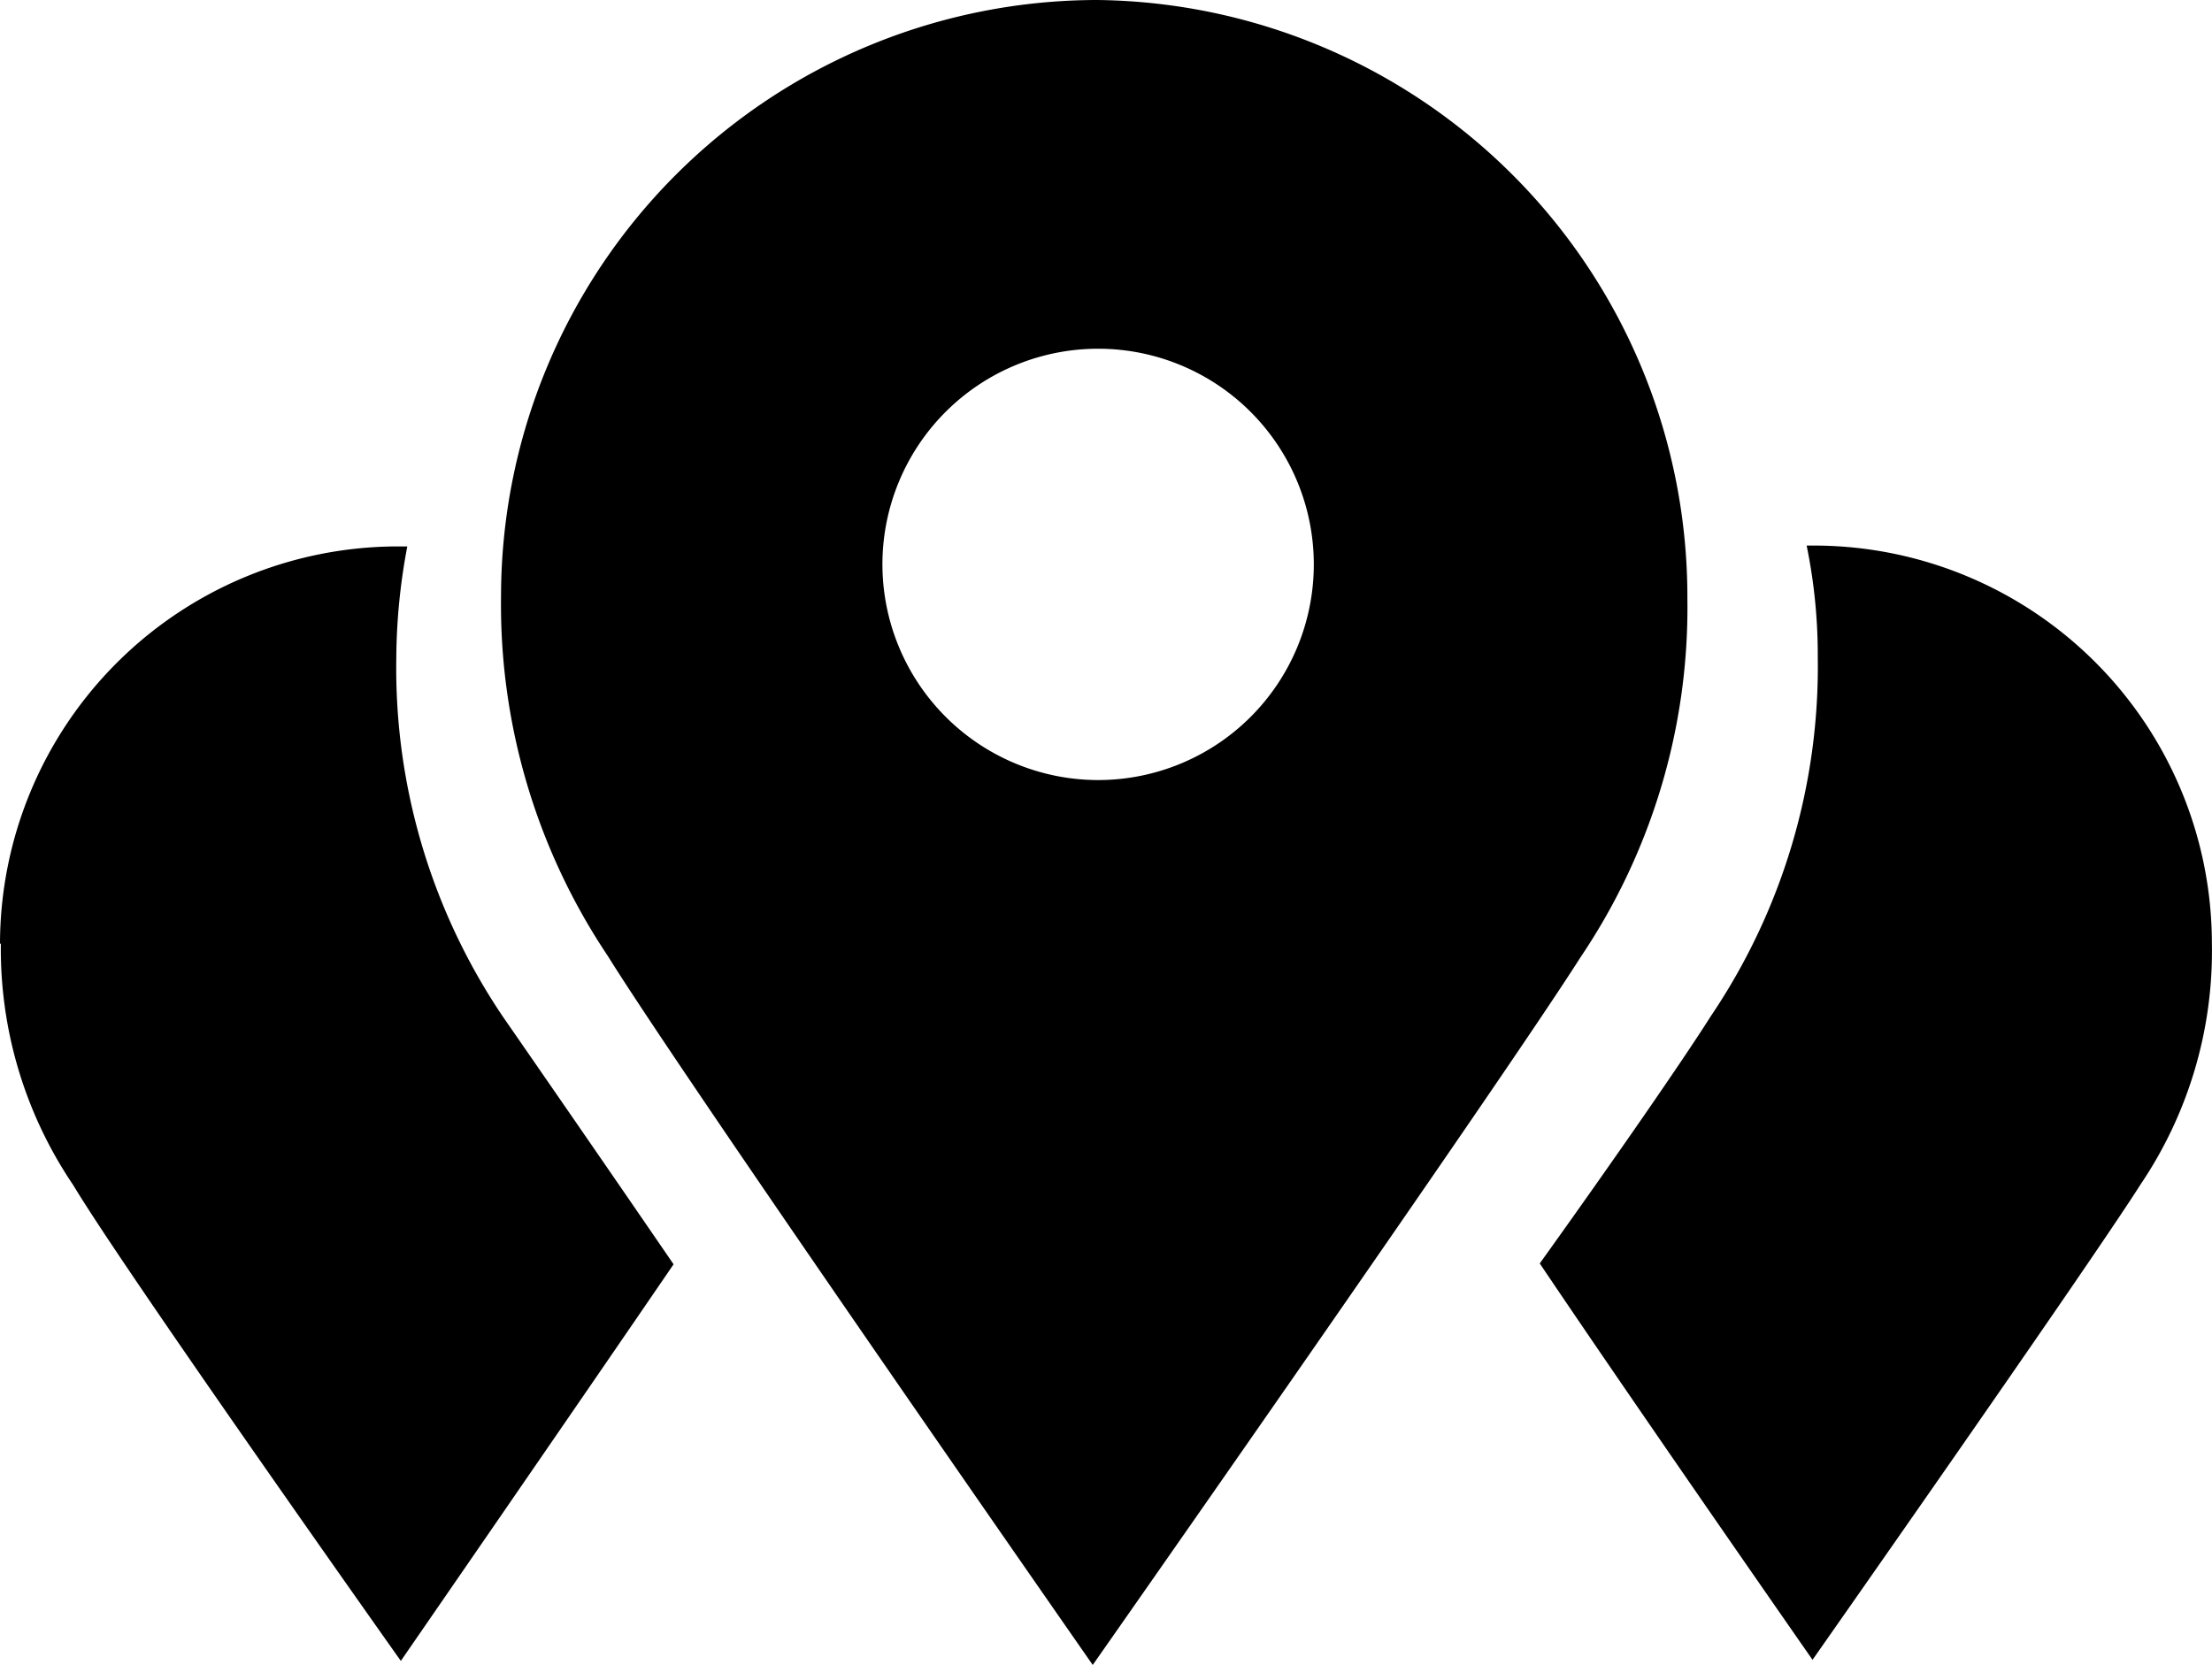 <svg id="Layer_1" data-name="Layer 1" xmlns="http://www.w3.org/2000/svg" viewBox="0 0 181.01 136.26"><defs><style>.cls-1{fill-rule:evenodd;}</style></defs><path id="Path_68454" data-name="Path 68454" class="cls-1" d="M148.68,44.65h-.84a44.56,44.56,0,0,1,.91,9.14A51.11,51.11,0,0,1,140,83.16c-2.16,3.42-7.6,11.31-14,20.24,7.88,11.72,22.32,32.44,22.32,32.44s22.61-32.23,26.86-38.93A34.11,34.11,0,0,0,181,77.16,32.58,32.58,0,0,0,148.68,44.65ZM89.8,0A48.84,48.84,0,0,0,41,48.84h0a51.64,51.64,0,0,0,8.72,29.37c6.21,10,39.7,58.05,39.7,58.05s33.63-48,39.91-57.91A51.15,51.15,0,0,0,138.08,49,48.85,48.85,0,0,0,89.8,0Zm0,63.84A17.65,17.65,0,1,0,72.21,46.12v.07A17.67,17.67,0,0,0,89.73,63.84ZM.07,77.23A34.46,34.46,0,0,0,6,97c4.19,7,26.8,38.93,26.8,38.93S47.24,115,55.12,103.47C49,94.54,43.54,86.65,41.17,83.23a50.94,50.94,0,0,1-8.74-29.37,50,50,0,0,1,.9-9.14h-.9A32.58,32.58,0,0,0,0,77.23Z"/></svg>